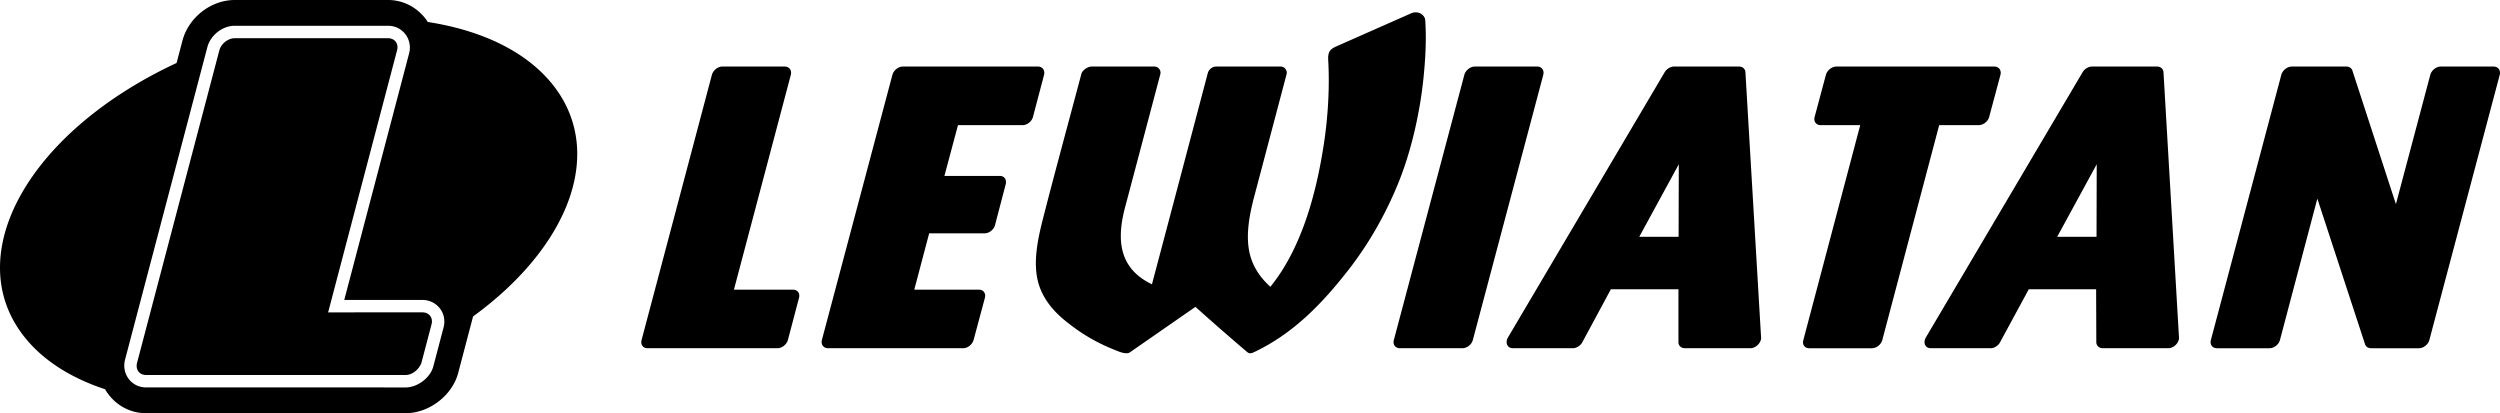 <svg
   width="515.462"
   height="85.198"
   xml:space="preserve"
   version="1.1"
   id="svg3"
   viewBox="0 0 572.736 94.664"
   xmlns="http://www.w3.org/2000/svg"
   xmlns:svg="http://www.w3.org/2000/svg"><defs
     id="defs3" /><path
     id="path1"
     style="fill:#000000"
     d="m 53.779,1.6761572e-6 c -5.489,0 -10.595,4.038 -11.984,9.324 l -1.342,5.105 -0.189,0.086 c -33.594,15.726 -49.259,43.613 -34.982,62.273 4.303,5.627 10.841,9.763 18.787,12.383 1.855,3.22 5.285,5.488 9.385,5.488 l 59.457,0.004 c 5.367,0 10.693,-4.029 12.059,-9.232 h 0.002 l 3.406,-12.936 c 21.879,-15.912 30.28,-37.386 18.582,-52.67 -6.024,-7.875 -16.419,-12.849 -28.947,-14.789 -1.927,-2.984 -5.252,-5.037 -9.105,-5.037 z M 324.442,2.83 a 2.797,2.797 0 0 0 -1.352,0.307 l -17.012,7.52 c -1.543,0.68 -1.886,1.467 -1.791,3.148 0.345,6.065 -0.023,12.931 -1.047,19.5 -1.557,9.985 -4.687,23.139 -12.201,32.395 -2.604,-2.352 -4.452,-5.184 -4.984,-8.918 -0.48,-3.372 0.086,-7.25 1.27,-11.715 l 7.434,-28.113 c 0.179,-0.777 -0.413,-1.711 -1.357,-1.707 -1.671,0.005 -13.562,0 -14.818,0 -0.833,0 -1.662,0.658 -1.883,1.488 A 36720.78,36720.78 0 0 1 263.904,65.131 c -6.841,-3.29 -8.394,-9.093 -6.207,-17.443 l 8.129,-30.691 c 0.231,-0.882 -0.463,-1.755 -1.354,-1.75 h -14.428 c -0.815,0 -2.079,0.813 -2.314,1.707 -2.954,11.15 -5.94,21.993 -8.789,33.143 -1.225,4.788 -2.283,9.97 -1.137,14.426 0.929,3.623 3.292,6.588 6.295,9.006 3.936,3.178 7.504,5.218 12.414,7.084 1.439,0.5 2.05,0.31 2.361,0.09 l 14.994,-10.404 a 588.876,588.876 0 0 0 11.762,10.273 c 0.585,0.554 1.104,0.355 1.617,0.129 8.893,-4.202 15.454,-10.914 21.557,-18.713 4.868,-6.225 8.73,-13.112 11.582,-20.154 3.042,-7.506 4.911,-16.269 5.686,-23.564 0.489,-4.637 0.743,-9.264 0.438,-13.73 -0.044,-0.661 -0.825,-1.664 -2.043,-1.705 z m -270.664,3.074 h 35.131 c 3.334,0 5.685,3.114 4.805,6.367 l -14.848,56.447 17.807,-0.002 c 3.37,-0.053 5.815,2.991 4.953,6.27 l -2.352,8.945 c -0.698,2.654 -3.657,4.83 -6.363,4.83 -4.417,-0.003 -59.457,-0.026 -59.457,-0.006 -3.343,0 -5.658,-3.114 -4.805,-6.367 l 18.848,-71.564 c 0.718,-2.738 3.434,-4.92 6.281,-4.92 z m 0.002,2.852 c -1.537,0 -3.129,1.254 -3.531,2.791 L 31.402,83.111 c -0.404,1.54 0.52,2.795 2.053,2.795 19.82,0.011 39.639,0.002 59.457,0.002 1.589,0 3.014,-1.269 3.609,-2.689 l 2.35,-8.953 c 0.389,-1.486 -0.583,-2.73 -2.164,-2.707 l -21.537,0.004 15.789,-60.016 c 0.424,-1.528 -0.515,-2.791 -2.051,-2.791 z M 165.488,15.244 c -1.049,0 -2.127,0.874 -2.404,1.926 L 146.994,77.854 c -0.292,1.05 0.291,1.922 1.342,1.922 h 29.773 c 1.051,0 2.123,-0.871 2.404,-1.922 l 2.535,-9.619 c 0.281,-1.052 -0.35,-1.881 -1.398,-1.881 h -13.51 l 13.027,-49.186 c 0.282,-1.051 -0.345,-1.924 -1.396,-1.924 z m 41.357,0 c -1.051,0 -2.126,0.874 -2.406,1.926 L 188.299,77.854 c -0.278,1.05 0.348,1.922 1.398,1.922 h 30.953 c 1.048,0 2.123,-0.871 2.404,-1.922 l 2.58,-9.619 c 0.277,-1.052 -0.347,-1.881 -1.4,-1.881 h -14.777 l 3.41,-12.898 h 12.68 c 1.051,0 2.126,-0.826 2.404,-1.877 l 2.447,-9.355 c 0.281,-1.052 -0.304,-1.926 -1.355,-1.926 h -12.68 l 3.105,-11.627 h 14.777 c 1.053,0 2.125,-0.83 2.404,-1.881 l 2.535,-9.621 c 0.278,-1.05 -0.347,-1.922 -1.398,-1.922 h -30.941 z m 131.027,0 c -1.052,0 -2.124,0.874 -2.406,1.926 L 319.322,77.896 c -0.278,1.049 0.351,1.881 1.396,1.881 h 14.295 c 1.054,0 2.127,-0.832 2.406,-1.881 l 16.131,-60.727 c 0.281,-1.052 -0.348,-1.926 -1.396,-1.926 z m 45.641,0 c -0.886,0 -1.798,0.62 -2.229,1.443 L 345.481,77.283 c -0.591,0.997 -0.344,2.08 0.566,2.404 0.176,0.063 0.375,0.09 0.566,0.09 h 13.684 c 0.936,0 1.923,-0.684 2.318,-1.574 l 6.428,-11.936 h 15.479 v 12.109 c 0,0.848 0.643,1.398 1.484,1.398 h 14.994 c 1.052,0 2.125,-0.873 2.404,-1.924 0.07,-0.26 0.081,-0.475 0.043,-0.697 l -3.578,-60.598 c -0.043,-0.804 -0.675,-1.312 -1.486,-1.312 z m 37.207,0 c -1.062,0 -2.143,0.874 -2.42,1.926 l -2.578,9.619 c -0.279,1.05 0.348,1.879 1.398,1.879 h 9.047 l -13.029,49.23 c -0.293,1.046 0.296,1.879 1.344,1.879 h 14.342 c 1.05,0 2.129,-0.832 2.402,-1.881 l 13.031,-49.23 h 9.051 c 1.051,0 2.125,-0.831 2.402,-1.881 l 2.58,-9.617 c 0.276,-1.051 -0.351,-1.924 -1.4,-1.924 z m 104.318,0 -0.019,0.002 h 0.014 c 0.002,0 0.004,-0.002 0.006,-0.002 z m -0.006,0.002 c -1.052,0.003 -2.126,0.874 -2.402,1.924 L 506.5,77.897 c -0.28,1.049 0.346,1.881 1.398,1.881 h 12.023 c 1.051,0 2.125,-0.832 2.404,-1.881 l 8.566,-32.396 10.93,33.361 c 0.197,0.6 0.75,0.916 1.398,0.916 h 10.93 c 1.052,0 2.126,-0.832 2.402,-1.881 l 16.117,-60.727 c 0.277,-1.053 -0.347,-1.924 -1.395,-1.924 h -12.111 c -1.051,0 -2.128,0.872 -2.404,1.924 l -7.869,29.6 -9.969,-30.605 c -0.197,-0.601 -0.752,-0.918 -1.398,-0.918 z m -45.777,0 c -0.887,0.003 -1.797,0.62 -2.225,1.441 L 441.219,77.285 c -0.588,0.996 -0.344,2.08 0.566,2.406 0.18,0.062 0.376,0.086 0.568,0.086 h 13.684 c 0.936,0 1.878,-0.683 2.275,-1.572 l 6.471,-11.936 h 15.43 l 0.041,12.107 c 0.004,0.85 0.648,1.398 1.49,1.398 h 14.994 c 1.366,0 2.626,-1.41 2.447,-2.621 l -3.539,-60.596 c -0.044,-0.806 -0.686,-1.312 -1.484,-1.312 z m -94.652,22.385 -0.045,16.611 h -9.008 z m 95.744,0 -0.043,16.611 h -9.008 z" />
</svg>

